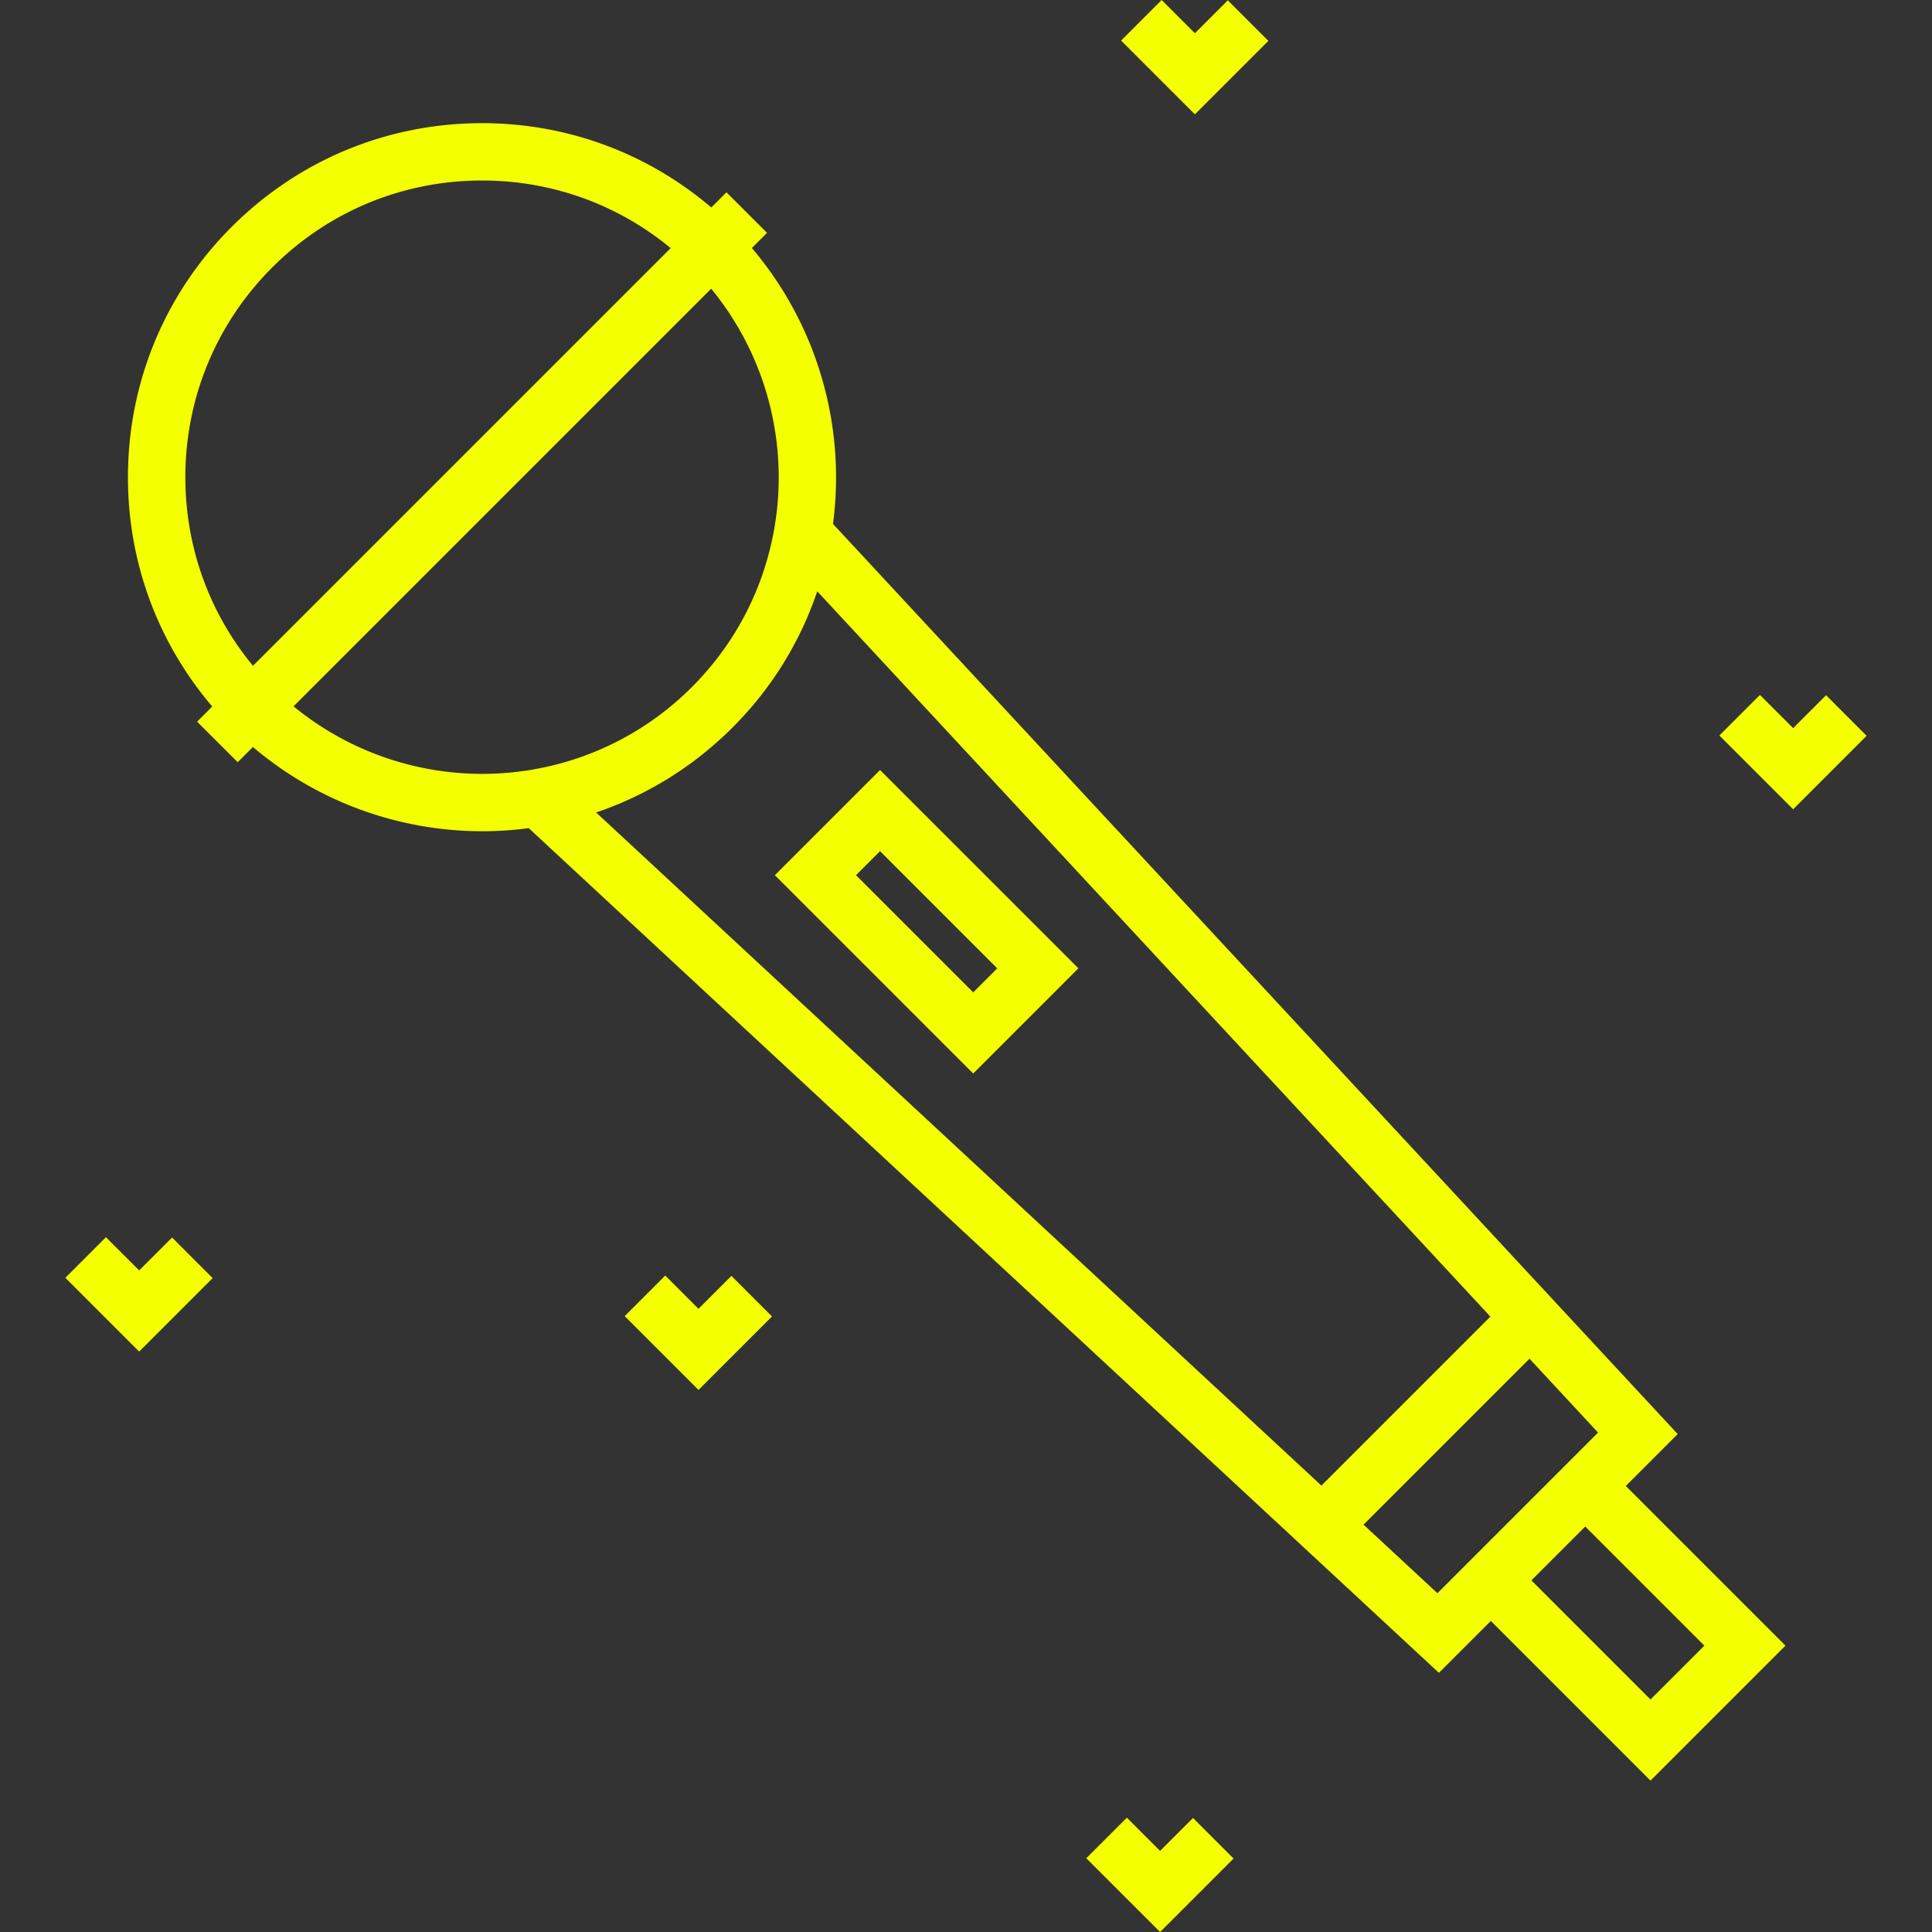 <svg xmlns="http://www.w3.org/2000/svg" viewBox="0 0 512 512"><rect x="0" y="0" width="512" height="512" fill="#333333" stroke="none"/><path fill="#f4ff00" d="M325.382.086l-8.724 8.723L307.85 0 297.1 10.75l19.56 19.558 19.473-19.472zm158.548 184.15l-8.723 8.724-8.808-8.8-10.75 10.75 19.558 19.557 19.473-19.473zM45.603 327.953l-8.724 8.723-8.808-8.8-10.75 10.75 19.558 19.558 19.473-19.472zm270.553 153.825l-8.723 8.724-8.808-8.8-10.75 10.75L307.433 512l19.473-19.473zm-122.33-143.654l-8.723 8.723-8.8-8.808-10.748 10.747 19.558 19.56 19.473-19.472zm237.03 55.674l13.754-13.754-223.856-241.2c3.485-26.364-4.382-52.965-21.5-73.114l4.014-4.014-10.75-10.75-4.02 4.02c-16.947-14.446-38.235-22.343-60.75-22.343-25.065 0-48.63 9.762-66.355 27.486s-27.486 41.3-27.486 66.356c0 22.513 7.896 43.802 22.342 60.748l-4.02 4.02L63 201.993l4.028-4.028c17 14.44 38.6 22.322 60.796 22.322 4.092 0 8.205-.273 12.3-.816l241.208 223.852 13.755-13.755L437.4 471.88l35.77-35.77-42.316-42.313zM49.12 126.474c0-21.006 8.18-40.753 23.033-55.605s34.6-23.034 55.606-23.034c18.45 0 35.928 6.315 49.973 17.917L67.038 176.445c-11.602-14.044-17.917-31.52-17.917-49.97zm92.182 77.447a78.84 78.84 0 0 1-63.508-16.732l110.68-110.68c14.457 17.585 20.682 40.797 16.73 63.513-.696 4.003-1.7 7.914-2.97 11.7-3.838 11.384-10.243 21.722-18.87 30.35a78.11 78.11 0 0 1-42.058 21.84h-.004zm16.692 11.394c.996-.337 1.982-.696 2.964-1.065l.86-.332 2.223-.895.887-.373 2.738-1.227.197-.1a90.57 90.57 0 0 0 2.88-1.426l.805-.424 2.114-1.15.826-.465a92.19 92.19 0 0 0 2.64-1.571l.126-.075c.9-.567 1.8-1.152 2.7-1.75l.764-.523 1.97-1.386.768-.557c.846-.625 1.685-1.262 2.5-1.916.02-.016.04-.03.06-.047a93.83 93.83 0 0 0 2.498-2.062l.72-.623 1.805-1.6.707-.65c.795-.742 1.582-1.495 2.354-2.267a98.29 98.29 0 0 0 2.265-2.353l.654-.7 1.606-1.8.626-.723a95.6 95.6 0 0 0 2.06-2.495l.06-.08a92.49 92.49 0 0 0 1.9-2.491l.568-.78 1.373-1.95.534-.78a92.18 92.18 0 0 0 1.744-2.691l.097-.162a91.91 91.91 0 0 0 1.548-2.603l.475-.843 1.138-2.092.434-.824a93.23 93.23 0 0 0 1.421-2.87l.1-.218a89.39 89.39 0 0 0 1.218-2.719l.374-.9.896-2.227.33-.852 1.066-2.966 178.38 192.206-44.78 44.78-192.203-178.38zm226.34 203.505l-3.4 3.4-19.583-18.175 43.977-43.977 18.175 19.583-39.17 39.17zm21.5 0l14.272-14.272 31.564 31.565-14.272 14.27-31.564-31.564zM233.222 204.066l-27.87 27.87 52.556 52.556 27.87-27.87-52.556-52.556zm-6.37 27.868l6.37-6.37 31.057 31.058-6.37 6.37-31.057-31.058z"/></svg>